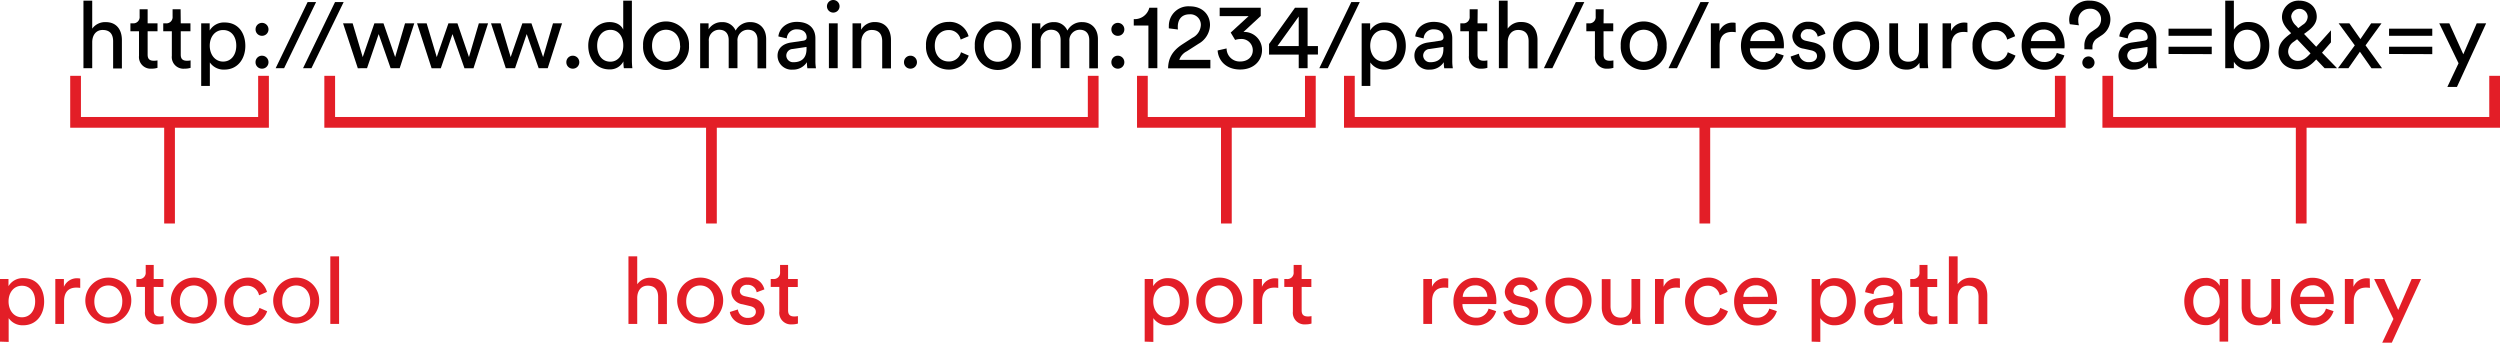 <svg id="Layer_1" data-name="Layer 1" xmlns="http://www.w3.org/2000/svg" viewBox="0 0 698.34 95.72"><defs><style>.cls-1{fill:#e31e27;}</style></defs><title>08-28-url</title><path d="M25.76,19.05H23.31V.18h2.45V8a4.43,4.43,0,0,1,3.81-1.82c3,0,4.48,2.16,4.48,5v7.95H31.6V11.52c0-1.75-.73-3.15-2.92-3.15-1.88,0-2.87,1.46-2.92,3.31Z"/><path d="M41.24,6.52H44V8.73H41.24v6.52c0,1.15.47,1.72,1.75,1.72a5,5,0,0,0,1-.1v2.08a5.35,5.35,0,0,1-1.67.23,3.25,3.25,0,0,1-3.49-3.57V8.73h-2.4V6.52h.68A1.75,1.75,0,0,0,39,4.59v-2h2.24Z"/><path d="M50.49,6.52H53.2V8.73H50.49v6.52c0,1.15.47,1.72,1.75,1.72a5,5,0,0,0,1-.1v2.08a5.35,5.35,0,0,1-1.67.23A3.25,3.25,0,0,1,48,15.61V8.73h-2.4V6.52h.68a1.75,1.75,0,0,0,1.93-1.93v-2h2.24Z"/><path d="M56.2,24V6.52h2.37v2a4.62,4.62,0,0,1,4.2-2.24c3.75,0,5.76,2.89,5.76,6.54s-2.16,6.62-5.84,6.62a4.66,4.66,0,0,1-4.07-2V24ZM62.32,8.39c-2.24,0-3.73,1.88-3.73,4.38s1.49,4.43,3.73,4.43S66,15.35,66,12.77,64.62,8.39,62.32,8.39Z"/><path d="M73.19,6.39A1.81,1.81,0,0,1,75,8.21,1.79,1.79,0,0,1,73.19,10a1.77,1.77,0,0,1-1.8-1.8A1.79,1.79,0,0,1,73.19,6.39Zm0,9.17A1.81,1.81,0,0,1,75,17.38a1.79,1.79,0,0,1-1.82,1.8,1.77,1.77,0,0,1-1.8-1.8A1.79,1.79,0,0,1,73.21,15.56Z"/><path d="M79.36,19.05H77L85.93.57H88.3Z"/><path d="M87,19.05H84.65L93.59.57H96Z"/><path d="M107.12,6.52l3.26,9.43,2.76-9.43h2.58l-4.07,12.54h-2.53l-3.34-9.54-3.26,9.54H99.95L95.83,6.52h2.68l2.81,9.43,3.26-9.43Z"/><path d="M127.78,6.52,131,15.95l2.76-9.43h2.58l-4.07,12.54h-2.53l-3.34-9.54-3.26,9.54h-2.58L116.5,6.52h2.68L122,15.95l3.26-9.43Z"/><path d="M148.45,6.52l3.26,9.43,2.76-9.43H157L153,19.05h-2.53l-3.34-9.54-3.26,9.54h-2.58L137.16,6.52h2.68l2.81,9.43,3.26-9.43Z"/><path d="M160,15.56a1.81,1.81,0,0,1,1.82,1.82,1.79,1.79,0,0,1-1.82,1.8,1.77,1.77,0,0,1-1.8-1.8A1.79,1.79,0,0,1,160,15.56Z"/><path d="M174.14,17.15a4.2,4.2,0,0,1-3.88,2.24c-3.67,0-5.94-2.92-5.94-6.65,0-3.54,2.4-6.57,5.94-6.57,2.21,0,3.41,1.09,3.83,2.11V.18h2.42V16.73a19.92,19.92,0,0,0,.13,2.32h-2.37a10.49,10.49,0,0,1-.13-1.69Zm-3.65.08c2.24,0,3.62-2,3.62-4.54s-1.35-4.35-3.6-4.35-3.7,1.82-3.7,4.4S168.15,17.23,170.49,17.23Z"/><path d="M192.46,12.77a6.42,6.42,0,1,1-12.82,0,6.42,6.42,0,1,1,12.82,0Zm-2.5,0c0-2.89-1.82-4.46-3.91-4.46s-3.91,1.56-3.91,4.46S184,17.25,186,17.25,190,15.69,190,12.77Z"/><path d="M195.58,19.05V6.52h2.35V8.18a4.32,4.32,0,0,1,3.81-2,3.92,3.92,0,0,1,3.75,2.37,4.5,4.5,0,0,1,4.2-2.37c2.19,0,4.33,1.49,4.33,4.77v8.13h-2.42V11.18c0-1.64-.81-2.87-2.66-2.87A2.92,2.92,0,0,0,206,11.47v7.58h-2.45V11.18c0-1.62-.78-2.87-2.66-2.87A2.91,2.91,0,0,0,198,11.49v7.56Z"/><path d="M220.94,11.88l3.39-.5c.76-.1,1-.5,1-.94,0-1.22-.81-2.24-2.71-2.24a2.66,2.66,0,0,0-2.84,2.53l-2.35-.55c.26-2.4,2.42-4.07,5.13-4.07,3.75,0,5.21,2.14,5.21,4.59V17a11.76,11.76,0,0,0,.16,2.06h-2.4a9.15,9.15,0,0,1-.13-1.69,4.57,4.57,0,0,1-4,2.08,3.9,3.9,0,0,1-4.2-3.75C217.13,13.45,218.78,12.2,220.94,11.88Zm4.35,1.8v-.57l-3.83.57a1.87,1.87,0,0,0-1.82,1.88,1.9,1.9,0,0,0,2,1.82C223.68,17.38,225.29,16.42,225.29,13.68Z"/><path d="M232.74,0A1.76,1.76,0,1,1,231,1.77,1.76,1.76,0,0,1,232.74,0Zm-1.2,19.05V6.52H234V19.05Z"/><path d="M240.59,19.05h-2.45V6.52h2.4v1.8a4.29,4.29,0,0,1,3.86-2.16c3,0,4.48,2.16,4.48,5v7.95h-2.45V11.52c0-1.75-.73-3.15-2.92-3.15-1.93,0-2.92,1.54-2.92,3.44Z"/><path d="M254.32,15.56a1.81,1.81,0,0,1,1.82,1.82,1.79,1.79,0,0,1-1.82,1.8,1.77,1.77,0,0,1-1.8-1.8A1.79,1.79,0,0,1,254.32,15.56Z"/><path d="M261.12,12.77c0,2.87,1.8,4.4,3.83,4.4a3.41,3.41,0,0,0,3.49-2.58l2.16.94A5.76,5.76,0,0,1,265,19.44a6.34,6.34,0,0,1-6.33-6.67,6.29,6.29,0,0,1,6.31-6.65,5.45,5.45,0,0,1,5.58,4l-2.22.94a3.29,3.29,0,0,0-3.36-2.66C262.95,8.39,261.12,9.85,261.12,12.77Z"/><path d="M285.12,12.77a6.42,6.42,0,1,1-12.82,0,6.42,6.42,0,1,1,12.82,0Zm-2.5,0c0-2.89-1.82-4.46-3.91-4.46s-3.91,1.56-3.91,4.46,1.82,4.48,3.91,4.48S282.62,15.69,282.62,12.77Z"/><path d="M288.25,19.05V6.52h2.35V8.18a4.32,4.32,0,0,1,3.81-2,3.92,3.92,0,0,1,3.75,2.37,4.5,4.5,0,0,1,4.2-2.37c2.19,0,4.33,1.49,4.33,4.77v8.13h-2.42V11.18c0-1.64-.81-2.87-2.66-2.87a2.92,2.92,0,0,0-2.89,3.15v7.58h-2.45V11.18c0-1.62-.78-2.87-2.66-2.87a2.91,2.91,0,0,0-2.92,3.18v7.56Z"/><path d="M312.25,6.39a1.81,1.81,0,0,1,1.82,1.82,1.79,1.79,0,0,1-1.82,1.8,1.77,1.77,0,0,1-1.8-1.8A1.79,1.79,0,0,1,312.25,6.39Zm0,9.17a1.81,1.81,0,0,1,1.82,1.82,1.79,1.79,0,0,1-1.82,1.8,1.77,1.77,0,0,1-1.8-1.8A1.79,1.79,0,0,1,312.27,15.56Z"/><path d="M320.79,19.05V7.14H316.7V5.34a4.22,4.22,0,0,0,4.35-3.18h2.24V19.05Z"/><path d="M326.5,7.92a6.17,6.17,0,0,1,0-.68,5.45,5.45,0,0,1,5.84-5.47C335.94,1.77,338,4.14,338,7a6.15,6.15,0,0,1-3.18,5.21l-3.34,2.14a4.14,4.14,0,0,0-2.06,2.37h8.68v2.37H326.29c.05-2.76,1.15-4.87,4-6.72l2.81-1.82A4.22,4.22,0,0,0,335.44,7a2.92,2.92,0,0,0-3.18-3C330,4,329,5.55,329,7.48c0,.23,0,.5.05.76Z"/><path d="M343.78,9.1l5-4.59h-8.08V2.16h11.47V4.46l-4.82,4.46A5,5,0,0,1,352.53,14c0,2.84-2.19,5.42-6.12,5.42s-6.12-2.55-6.28-5.32l2.5-.57a3.65,3.65,0,0,0,3.75,3.65c2.32,0,3.57-1.43,3.57-3.13a3.14,3.14,0,0,0-3.44-3.15,4.56,4.56,0,0,0-1.49.26Z"/><path d="M354.49,12.3l7.25-10.14h3.52V12.87h2.89v2.37h-2.89v3.81h-2.48V15.25h-8.29Zm8.29-7.69-5.94,8.26h5.94Z"/><path d="M370.9,19.05h-2.37L377.47.57h2.37Z"/><path d="M380.36,24V6.52h2.37v2a4.62,4.62,0,0,1,4.2-2.24c3.75,0,5.76,2.89,5.76,6.54s-2.16,6.62-5.84,6.62a4.66,4.66,0,0,1-4.07-2V24Zm6.12-15.61c-2.24,0-3.73,1.88-3.73,4.38s1.49,4.43,3.73,4.43,3.7-1.85,3.7-4.43S388.78,8.39,386.49,8.39Z"/><path d="M398.84,11.88l3.39-.5c.76-.1,1-.5,1-.94,0-1.22-.81-2.24-2.71-2.24a2.66,2.66,0,0,0-2.84,2.53l-2.35-.55c.26-2.4,2.42-4.07,5.13-4.07,3.75,0,5.21,2.14,5.21,4.59V17a11.73,11.73,0,0,0,.16,2.06h-2.4a9.21,9.21,0,0,1-.13-1.69,4.57,4.57,0,0,1-4,2.08,3.9,3.9,0,0,1-4.2-3.75C395,13.45,396.68,12.2,398.84,11.88Zm4.35,1.8v-.57l-3.83.57a1.87,1.87,0,0,0-1.82,1.88,1.9,1.9,0,0,0,2,1.82C401.58,17.38,403.19,16.42,403.19,13.68Z"/><path d="M412.73,6.52h2.71V8.73h-2.71v6.52c0,1.15.47,1.72,1.75,1.72a5,5,0,0,0,1-.1v2.08a5.35,5.35,0,0,1-1.67.23,3.25,3.25,0,0,1-3.49-3.57V8.73h-2.4V6.52h.68a1.75,1.75,0,0,0,1.93-1.93v-2h2.24Z"/><path d="M421.14,19.05h-2.45V.18h2.45V8A4.44,4.44,0,0,1,425,6.15c3,0,4.48,2.16,4.48,5v7.95H427V11.52c0-1.75-.73-3.15-2.92-3.15-1.88,0-2.87,1.46-2.92,3.31Z"/><path d="M433.63,19.05h-2.37L440.19.57h2.37Z"/><path d="M447.93,6.52h2.71V8.73h-2.71v6.52c0,1.15.47,1.72,1.75,1.72a5,5,0,0,0,1-.1v2.08a5.35,5.35,0,0,1-1.67.23,3.25,3.25,0,0,1-3.49-3.57V8.73h-2.4V6.52h.68a1.75,1.75,0,0,0,1.93-1.93v-2h2.24Z"/><path d="M465.55,12.77a6.42,6.42,0,1,1-12.82,0,6.42,6.42,0,1,1,12.82,0Zm-2.5,0c0-2.89-1.82-4.46-3.91-4.46s-3.91,1.56-3.91,4.46,1.82,4.48,3.91,4.48S463,15.69,463,12.77Z"/><path d="M468.44,19.05h-2.37L475,.57h2.37Z"/><path d="M484.86,9a7.64,7.64,0,0,0-1.07-.08c-2.06,0-3.44,1.09-3.44,3.86v6.28H477.9V6.52h2.4V8.7A3.92,3.92,0,0,1,484,6.31a4.59,4.59,0,0,1,.81.08Z"/><path d="M498.25,15.48a5.68,5.68,0,0,1-5.63,4c-3.36,0-6.31-2.45-6.31-6.7,0-3.94,2.84-6.62,6-6.62,3.86,0,6,2.66,6,6.57a5.65,5.65,0,0,1-.05.78h-9.44a3.72,3.72,0,0,0,3.78,3.8,3.41,3.41,0,0,0,3.52-2.53Zm-2.47-4a3.16,3.16,0,0,0-3.44-3.21,3.37,3.37,0,0,0-3.41,3.21Z"/><path d="M502.5,15a2.67,2.67,0,0,0,2.92,2.35c1.38,0,2.14-.78,2.14-1.67s-.57-1.38-1.62-1.62l-2.14-.47a3.57,3.57,0,0,1-3.13-3.52,4.27,4.27,0,0,1,4.46-4c3.44,0,4.51,2.24,4.77,3.36l-2.16.81a2.43,2.43,0,0,0-2.61-2.08A1.89,1.89,0,0,0,503,9.88c0,.76.47,1.3,1.43,1.51l2,.44c2.27.5,3.47,1.88,3.47,3.73s-1.48,3.88-4.59,3.88c-3.44,0-4.9-2.22-5.11-3.65Z"/><path d="M524.89,12.77a6.42,6.42,0,1,1-12.82,0,6.42,6.42,0,1,1,12.82,0Zm-2.5,0c0-2.89-1.82-4.46-3.91-4.46s-3.91,1.56-3.91,4.46,1.82,4.48,3.91,4.48S522.38,15.69,522.38,12.77Z"/><path d="M532.44,19.44c-2.92,0-4.69-2.19-4.69-5V6.52h2.45V14c0,1.72.78,3.23,2.84,3.23s3-1.3,3-3.21V6.52h2.45V16.73a20.9,20.9,0,0,0,.13,2.32h-2.35a11,11,0,0,1-.1-1.51A4.09,4.09,0,0,1,532.44,19.44Z"/><path d="M549.59,9a7.64,7.64,0,0,0-1.07-.08c-2.06,0-3.44,1.09-3.44,3.86v6.28h-2.45V6.52H545V8.7a3.93,3.93,0,0,1,3.75-2.4,4.59,4.59,0,0,1,.81.08Z"/><path d="M553.52,12.77c0,2.87,1.8,4.4,3.83,4.4a3.41,3.41,0,0,0,3.49-2.58l2.16.94a5.76,5.76,0,0,1-5.65,3.91A6.34,6.34,0,0,1,551,12.77a6.29,6.29,0,0,1,6.31-6.65,5.45,5.45,0,0,1,5.58,4l-2.21.94a3.29,3.29,0,0,0-3.36-2.66C555.35,8.39,553.52,9.85,553.52,12.77Z"/><path d="M576.66,15.48a5.68,5.68,0,0,1-5.63,4c-3.36,0-6.31-2.45-6.31-6.7,0-3.94,2.84-6.62,6-6.62,3.86,0,6,2.66,6,6.57a5.65,5.65,0,0,1-.05.78h-9.44a3.72,3.72,0,0,0,3.78,3.8,3.41,3.41,0,0,0,3.52-2.53Zm-2.47-4a3.16,3.16,0,0,0-3.44-3.21,3.37,3.37,0,0,0-3.41,3.21Z"/><path d="M582.24,13.76c0-.31,0-.57,0-.91a4.53,4.53,0,0,1,2.16-4.07L585.52,8a3.06,3.06,0,0,0,1.38-2.55,2.88,2.88,0,0,0-3.1-3,3.13,3.13,0,0,0-3.26,3.34,4.45,4.45,0,0,0,.18,1.28l-2.53-.31A4.51,4.51,0,0,1,578,5.52,5.38,5.38,0,0,1,583.8.18c3.65,0,5.71,2.58,5.71,5.24A5.34,5.34,0,0,1,586.85,10l-1.2.81a2.89,2.89,0,0,0-1.15,2.5,4.22,4.22,0,0,0,0,.5Zm1.12,2a1.74,1.74,0,0,1,1.72,1.72,1.71,1.71,0,0,1-1.72,1.69,1.69,1.69,0,0,1-1.69-1.69A1.71,1.71,0,0,1,583.36,15.77Z"/><path d="M595.53,11.88l3.39-.5c.76-.1,1-.5,1-.94,0-1.22-.81-2.24-2.71-2.24a2.66,2.66,0,0,0-2.84,2.53L592,10.19c.26-2.4,2.42-4.07,5.13-4.07,3.75,0,5.21,2.14,5.21,4.59V17a11.94,11.94,0,0,0,.16,2.06h-2.4a9.09,9.09,0,0,1-.13-1.69,4.57,4.57,0,0,1-4,2.08,3.91,3.91,0,0,1-4.2-3.75C591.72,13.45,593.37,12.2,595.53,11.88Zm4.35,1.8v-.57l-3.83.57a1.88,1.88,0,0,0-1.83,1.88,1.9,1.9,0,0,0,2,1.82C598.27,17.38,599.88,16.42,599.88,13.68Z"/><path d="M605.75,10V8h12.07v2Zm0,5.08V13.06h12.07v2.06Z"/><path d="M621.59,19.05V.18H624V8.29a4.57,4.57,0,0,1,4.14-2.14c3.8,0,5.76,2.92,5.76,6.57s-2.11,6.67-5.84,6.67A4.47,4.47,0,0,1,624,17.23v1.82Zm6.13-10.74c-2.16,0-3.73,1.69-3.73,4.4s1.56,4.48,3.73,4.48,3.7-1.77,3.7-4.48S630,8.31,627.71,8.31Z"/><path d="M647,16.6c-1.51,1.69-3.13,2.76-5.19,2.76-3.49,0-5.34-2.35-5.34-4.72s1.3-3.7,3.26-5.16l.26-.21-.34-.36c-.86-.91-2.21-2.32-2.21-4.12A4.61,4.61,0,0,1,642.25.18c2.79,0,4.9,1.75,4.9,4.51,0,1.82-1.3,3.13-2.61,4.09l-.94.7L647,13.06l4.12-4.59v3.36l-2.5,2.89,4.2,4.33h-3.47ZM645.33,15l.08-.1-3.75-3.94-.94.7a3.39,3.39,0,0,0-1.56,2.79A2.66,2.66,0,0,0,641.89,17C643.3,17,644.31,16.11,645.33,15Zm-3.91-7.77.57.63,1.25-.94a2.7,2.7,0,0,0,1.38-2.29,2.31,2.31,0,0,0-4.61,0A4.1,4.1,0,0,0,641.42,7.22Z"/><path d="M657.78,12.67l-4.51-6.15h3l3.08,4.4,3-4.4h2.89l-4.46,6.15c.76,1,3.86,5.37,4.61,6.39h-2.95l-3.23-4.61L656,19.05h-2.92Z"/><path d="M667.35,10V8h12.07v2Zm0,5.08V13.06h12.07v2.06Z"/><path d="M683.63,24.29l3.13-6.62L681.37,6.52h2.81l3.91,8.65,3.75-8.65h2.63l-8.16,17.77Z"/><path class="cls-1" d="M620,95.43V88.71a4.18,4.18,0,0,1-3.91,2.11c-3.6,0-5.94-3-5.94-6.65s2.22-6.54,5.89-6.54a4.22,4.22,0,0,1,4,2.24V77.94h2.37V95.43Zm-3.67-6.78c2.22,0,3.7-1.9,3.7-4.48s-1.49-4.38-3.7-4.38-3.67,1.8-3.67,4.38S614.05,88.66,616.3,88.66Z"/><path class="cls-1" d="M630.86,90.87c-2.92,0-4.69-2.19-4.69-5v-7.9h2.45v7.53c0,1.72.78,3.23,2.84,3.23s3-1.3,3-3.21V77.94h2.45V88.16a21.21,21.21,0,0,0,.13,2.32h-2.35a11.18,11.18,0,0,1-.1-1.51A4.09,4.09,0,0,1,630.86,90.87Z"/><path class="cls-1" d="M651.84,86.91a5.68,5.68,0,0,1-5.63,4c-3.36,0-6.31-2.45-6.31-6.7,0-3.94,2.84-6.62,6-6.62,3.86,0,6,2.66,6,6.57a5.44,5.44,0,0,1-.05.78h-9.43a3.72,3.72,0,0,0,3.78,3.8,3.41,3.41,0,0,0,3.52-2.53Zm-2.48-4a3.16,3.16,0,0,0-3.44-3.21,3.37,3.37,0,0,0-3.41,3.21Z"/><path class="cls-1" d="M662,80.42a7.55,7.55,0,0,0-1.07-.08c-2.06,0-3.44,1.09-3.44,3.86v6.28H655V77.94h2.4v2.19a3.93,3.93,0,0,1,3.75-2.4,4.6,4.6,0,0,1,.81.08Z"/><path class="cls-1" d="M665.44,95.72l3.13-6.62-5.39-11.16H666l3.91,8.65,3.75-8.65h2.63l-8.16,17.77Z"/><polygon class="cls-1" points="698.34 35.68 587.28 35.68 587.28 21.18 590.28 21.18 590.28 32.68 695.34 32.68 695.34 21.18 698.34 21.18 698.34 35.68"/><rect class="cls-1" x="641.31" y="34.18" width="3" height="28.25"/><path class="cls-1" d="M0,95.43V77.94H2.37v2a4.62,4.62,0,0,1,4.2-2.24c3.75,0,5.76,2.89,5.76,6.54s-2.16,6.62-5.84,6.62a4.66,4.66,0,0,1-4.07-2v6.65ZM6.12,79.82c-2.24,0-3.73,1.88-3.73,4.38s1.49,4.43,3.73,4.43,3.7-1.85,3.7-4.43S8.42,79.82,6.12,79.82Z"/><path class="cls-1" d="M22.41,80.42a7.55,7.55,0,0,0-1.07-.08c-2.06,0-3.44,1.09-3.44,3.86v6.28H15.45V77.94h2.4v2.19a3.92,3.92,0,0,1,3.75-2.4,4.58,4.58,0,0,1,.81.08Z"/><path class="cls-1" d="M36.67,84.2a6.42,6.42,0,1,1-6.41-6.65A6.33,6.33,0,0,1,36.67,84.2Zm-2.5,0c0-2.89-1.82-4.46-3.91-4.46s-3.91,1.56-3.91,4.46,1.82,4.48,3.91,4.48S34.16,87.12,34.16,84.2Z"/><path class="cls-1" d="M42.94,77.94h2.71v2.22H42.94v6.52c0,1.15.47,1.72,1.75,1.72a4.91,4.91,0,0,0,1-.1v2.08a5.37,5.37,0,0,1-1.67.23A3.25,3.25,0,0,1,40.49,87V80.16H38.1V77.94h.68A1.75,1.75,0,0,0,40.7,76V74h2.24Z"/><path class="cls-1" d="M60.56,84.2a6.42,6.42,0,1,1-6.41-6.65A6.33,6.33,0,0,1,60.56,84.2Zm-2.5,0c0-2.89-1.82-4.46-3.91-4.46s-3.91,1.56-3.91,4.46,1.82,4.48,3.91,4.48S58.06,87.12,58.06,84.2Z"/><path class="cls-1" d="M65.15,84.2c0,2.87,1.8,4.41,3.83,4.41A3.41,3.41,0,0,0,72.47,86l2.16.94A5.76,5.76,0,0,1,69,90.87a6.67,6.67,0,0,1,0-13.32,5.45,5.45,0,0,1,5.58,4l-2.22.94A3.29,3.29,0,0,0,69,79.82C67,79.82,65.15,81.28,65.15,84.2Z"/><path class="cls-1" d="M89.15,84.2a6.42,6.42,0,1,1-6.41-6.65A6.33,6.33,0,0,1,89.15,84.2Zm-2.5,0c0-2.89-1.82-4.46-3.91-4.46s-3.91,1.56-3.91,4.46,1.82,4.48,3.91,4.48S86.65,87.12,86.65,84.2Z"/><path class="cls-1" d="M92.27,90.48V71.61h2.45V90.48Z"/><polygon class="cls-1" points="75.11 35.68 19.61 35.68 19.61 21.18 22.61 21.18 22.61 32.68 72.11 32.68 72.11 21.18 75.11 21.18 75.11 35.68"/><rect class="cls-1" x="45.86" y="34.18" width="3" height="28.25"/><path class="cls-1" d="M319.75,95.43V77.94h2.37v2a4.62,4.62,0,0,1,4.2-2.24c3.75,0,5.76,2.89,5.76,6.54s-2.16,6.62-5.84,6.62a4.66,4.66,0,0,1-4.07-2v6.65Zm6.12-15.61c-2.24,0-3.73,1.88-3.73,4.38s1.49,4.43,3.73,4.43,3.7-1.85,3.7-4.43S328.16,79.82,325.87,79.82Z"/><path class="cls-1" d="M347,84.2a6.42,6.42,0,1,1-6.41-6.65A6.33,6.33,0,0,1,347,84.2Zm-2.5,0c0-2.89-1.82-4.46-3.91-4.46s-3.91,1.56-3.91,4.46,1.82,4.48,3.91,4.48S344.48,87.12,344.48,84.2Z"/><path class="cls-1" d="M357.06,80.42a7.55,7.55,0,0,0-1.07-.08c-2.06,0-3.44,1.09-3.44,3.86v6.28H350.1V77.94h2.4v2.19a3.92,3.92,0,0,1,3.75-2.4,4.58,4.58,0,0,1,.81.08Z"/><path class="cls-1" d="M363.6,77.94h2.71v2.22H363.6v6.52c0,1.15.47,1.72,1.75,1.72a4.9,4.9,0,0,0,1-.1v2.08a5.36,5.36,0,0,1-1.67.23A3.25,3.25,0,0,1,361.15,87V80.16h-2.4V77.94h.68A1.75,1.75,0,0,0,361.36,76V74h2.24Z"/><polygon class="cls-1" points="367.53 35.68 317.61 35.68 317.61 21.18 320.61 21.18 320.61 32.68 364.53 32.68 364.53 21.18 367.53 21.18 367.53 35.68"/><rect class="cls-1" x="341.07" y="34.18" width="3" height="28.25"/><path class="cls-1" d="M404.54,80.42a7.54,7.54,0,0,0-1.07-.08c-2.06,0-3.44,1.09-3.44,3.86v6.28h-2.45V77.94H400v2.19a3.92,3.92,0,0,1,3.75-2.4,4.57,4.57,0,0,1,.81.08Z"/><path class="cls-1" d="M417.93,86.91a5.68,5.68,0,0,1-5.63,4c-3.36,0-6.31-2.45-6.31-6.7,0-3.94,2.84-6.62,6-6.62,3.86,0,6,2.66,6,6.57a5.47,5.47,0,0,1-.05.78h-9.43a3.72,3.72,0,0,0,3.78,3.8,3.42,3.42,0,0,0,3.52-2.53Zm-2.48-4A3.16,3.16,0,0,0,412,79.72a3.37,3.37,0,0,0-3.41,3.21Z"/><path class="cls-1" d="M422.18,86.44a2.67,2.67,0,0,0,2.92,2.35c1.38,0,2.14-.78,2.14-1.67s-.57-1.38-1.62-1.62L423.48,85a3.57,3.57,0,0,1-3.13-3.52,4.27,4.27,0,0,1,4.46-4c3.44,0,4.51,2.24,4.77,3.36l-2.16.81a2.43,2.43,0,0,0-2.61-2.08,1.89,1.89,0,0,0-2.08,1.67c0,.76.47,1.3,1.43,1.51l2,.44c2.27.5,3.47,1.88,3.47,3.73s-1.49,3.88-4.59,3.88c-3.44,0-4.9-2.21-5.11-3.65Z"/><path class="cls-1" d="M444.56,84.2a6.42,6.42,0,1,1-6.41-6.65A6.33,6.33,0,0,1,444.56,84.2Zm-2.5,0c0-2.89-1.83-4.46-3.91-4.46s-3.91,1.56-3.91,4.46,1.82,4.48,3.91,4.48S442.06,87.12,442.06,84.2Z"/><path class="cls-1" d="M452.12,90.87c-2.92,0-4.69-2.19-4.69-5v-7.9h2.45v7.53c0,1.72.78,3.23,2.84,3.23s3-1.3,3-3.21V77.94h2.45V88.16a21.21,21.21,0,0,0,.13,2.32h-2.35a11.18,11.18,0,0,1-.1-1.51A4.09,4.09,0,0,1,452.12,90.87Z"/><path class="cls-1" d="M469.26,80.42a7.54,7.54,0,0,0-1.07-.08c-2.06,0-3.44,1.09-3.44,3.86v6.28h-2.45V77.94h2.4v2.19a3.92,3.92,0,0,1,3.75-2.4,4.57,4.57,0,0,1,.81.08Z"/><path class="cls-1" d="M473.2,84.2c0,2.87,1.8,4.41,3.83,4.41A3.41,3.41,0,0,0,480.52,86l2.16.94A5.76,5.76,0,0,1,477,90.87a6.67,6.67,0,0,1,0-13.32,5.45,5.45,0,0,1,5.58,4l-2.21.94A3.29,3.29,0,0,0,477,79.82C475,79.82,473.2,81.28,473.2,84.2Z"/><path class="cls-1" d="M496.34,86.91a5.68,5.68,0,0,1-5.63,4c-3.36,0-6.31-2.45-6.31-6.7,0-3.94,2.84-6.62,6-6.62,3.86,0,6,2.66,6,6.57a5.62,5.62,0,0,1-.05.78h-9.43a3.72,3.72,0,0,0,3.78,3.8,3.41,3.41,0,0,0,3.52-2.53Zm-2.48-4a3.16,3.16,0,0,0-3.44-3.21A3.37,3.37,0,0,0,487,82.92Z"/><path class="cls-1" d="M506.06,95.43V77.94h2.37v2a4.62,4.62,0,0,1,4.2-2.24c3.75,0,5.76,2.89,5.76,6.54s-2.16,6.62-5.84,6.62a4.66,4.66,0,0,1-4.07-2v6.65Zm6.13-15.61c-2.24,0-3.73,1.88-3.73,4.38s1.49,4.43,3.73,4.43,3.7-1.85,3.7-4.43S514.48,79.82,512.18,79.82Z"/><path class="cls-1" d="M524.53,83.31l3.39-.5c.76-.1,1-.5,1-.94,0-1.22-.81-2.24-2.71-2.24a2.66,2.66,0,0,0-2.84,2.53L521,81.62c.26-2.4,2.42-4.07,5.13-4.07,3.75,0,5.21,2.14,5.21,4.59v6.28a11.69,11.69,0,0,0,.16,2.06h-2.4a9.22,9.22,0,0,1-.13-1.69,4.57,4.57,0,0,1-4,2.08,3.9,3.9,0,0,1-4.2-3.75C520.73,84.88,522.37,83.63,524.53,83.31Zm4.35,1.8v-.57l-3.83.57A1.87,1.87,0,0,0,523.23,87a1.9,1.9,0,0,0,2,1.82C527.27,88.81,528.89,87.85,528.89,85.11Z"/><path class="cls-1" d="M538.42,77.94h2.71v2.22h-2.71v6.52c0,1.15.47,1.72,1.75,1.72a4.91,4.91,0,0,0,1-.1v2.08a5.37,5.37,0,0,1-1.67.23A3.25,3.25,0,0,1,536,87V80.16h-2.4V77.94h.68A1.75,1.75,0,0,0,536.18,76V74h2.24Z"/><path class="cls-1" d="M546.84,90.48h-2.45V71.61h2.45V79.4a4.44,4.44,0,0,1,3.81-1.82c3,0,4.48,2.16,4.48,5v7.95h-2.45V82.95c0-1.75-.73-3.15-2.92-3.15-1.88,0-2.87,1.46-2.92,3.31Z"/><polygon class="cls-1" points="577.01 35.68 375.43 35.68 375.43 21.18 378.43 21.18 378.43 32.68 574.01 32.68 574.01 21.18 577.01 21.18 577.01 35.68"/><rect class="cls-1" x="474.72" y="34.18" width="3" height="28.25"/><path class="cls-1" d="M178,90.48h-2.45V71.61H178V79.4a4.43,4.43,0,0,1,3.81-1.82c3,0,4.48,2.16,4.48,5v7.95h-2.45V82.95c0-1.75-.73-3.15-2.92-3.15-1.88,0-2.87,1.46-2.92,3.31Z"/><path class="cls-1" d="M202,84.2a6.42,6.42,0,1,1-6.41-6.65A6.33,6.33,0,0,1,202,84.2Zm-2.5,0c0-2.89-1.82-4.46-3.91-4.46s-3.91,1.56-3.91,4.46,1.82,4.48,3.91,4.48S199.45,87.12,199.45,84.2Z"/><path class="cls-1" d="M206.12,86.44A2.67,2.67,0,0,0,209,88.79c1.38,0,2.14-.78,2.14-1.67s-.57-1.38-1.62-1.62L207.42,85a3.57,3.57,0,0,1-3.13-3.52,4.27,4.27,0,0,1,4.46-4c3.44,0,4.51,2.24,4.77,3.36l-2.16.81a2.43,2.43,0,0,0-2.61-2.08,1.89,1.89,0,0,0-2.08,1.67c0,.76.47,1.3,1.43,1.51l2,.44c2.27.5,3.47,1.88,3.47,3.73s-1.49,3.88-4.59,3.88c-3.44,0-4.9-2.21-5.11-3.65Z"/><path class="cls-1" d="M220.14,77.94h2.71v2.22h-2.71v6.52c0,1.15.47,1.72,1.75,1.72a4.91,4.91,0,0,0,1-.1v2.08a5.37,5.37,0,0,1-1.67.23A3.25,3.25,0,0,1,217.69,87V80.16h-2.4V77.94H216A1.75,1.75,0,0,0,217.9,76V74h2.24Z"/><polygon class="cls-1" points="306.87 35.68 90.6 35.68 90.6 21.18 93.6 21.18 93.6 32.68 303.87 32.68 303.87 21.18 306.87 21.18 306.87 35.68"/><rect class="cls-1" x="197.23" y="34.18" width="3" height="28.25"/></svg>